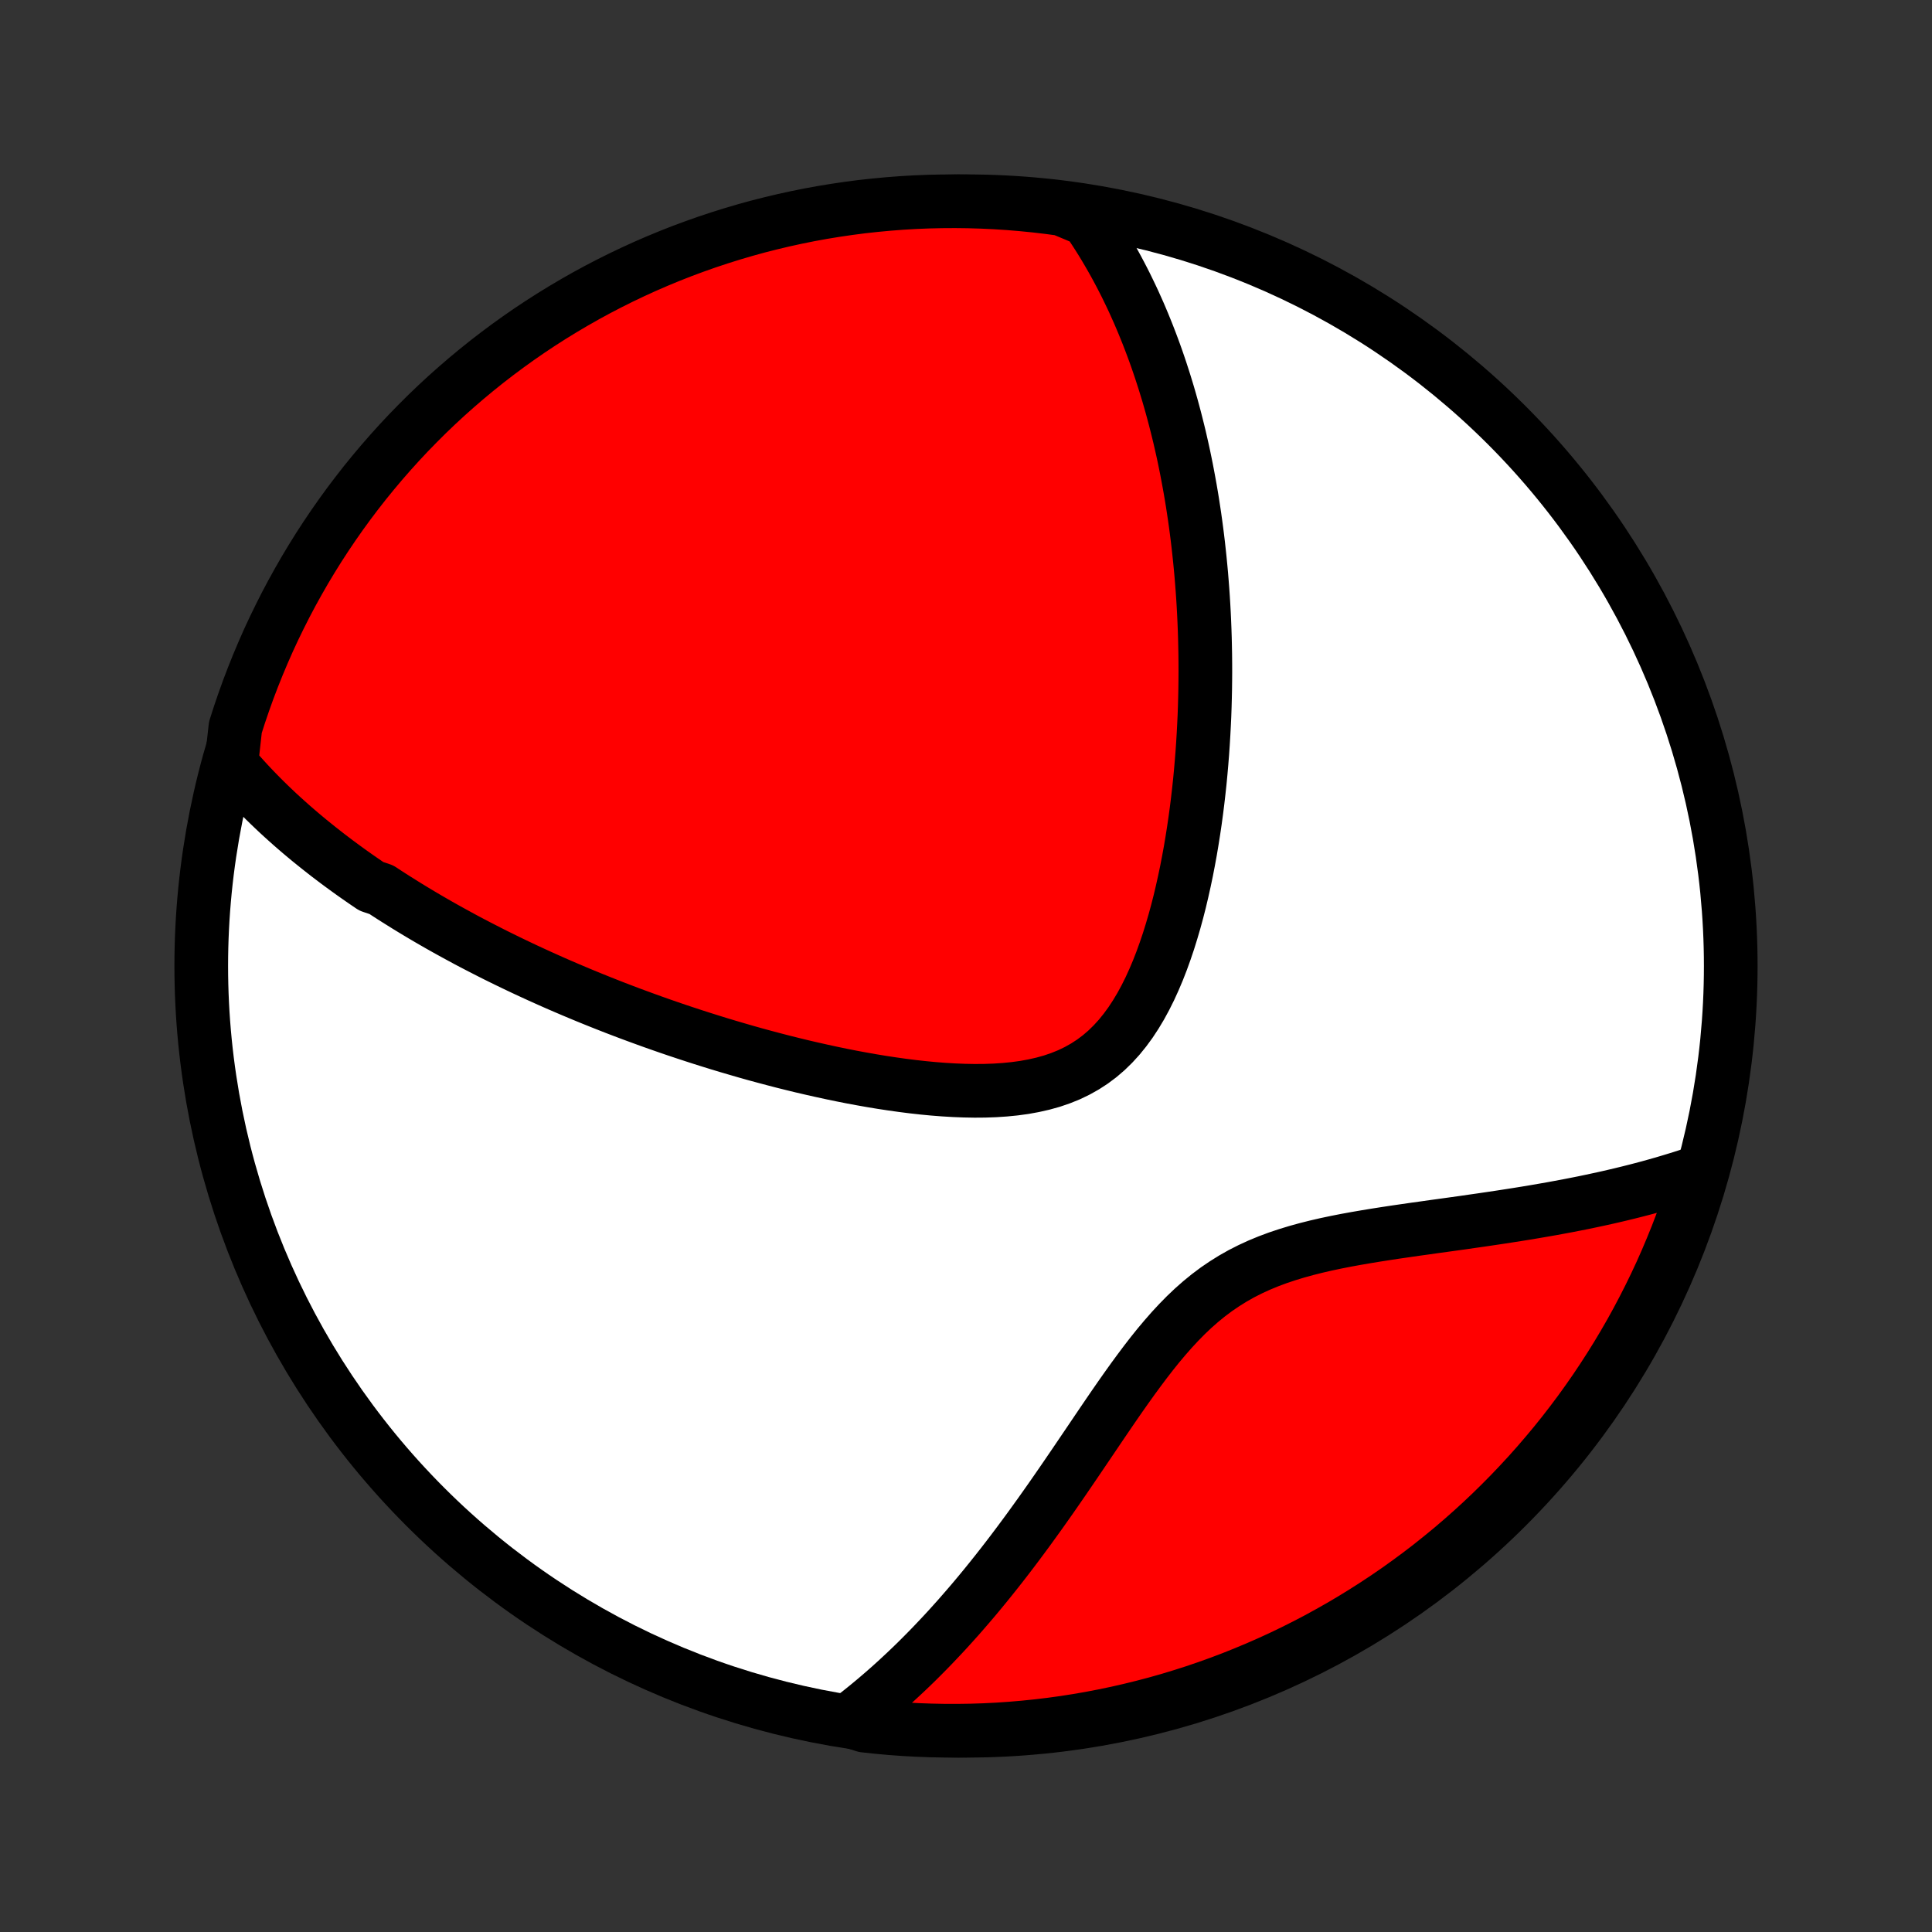 <?xml version="1.0" encoding="utf-8" standalone="no"?>
<!DOCTYPE svg PUBLIC "-//W3C//DTD SVG 1.1//EN"
  "http://www.w3.org/Graphics/SVG/1.1/DTD/svg11.dtd">
<!-- Created with matplotlib (http://matplotlib.org/) -->
<svg height="72pt" version="1.1" viewBox="0 0 72 72" width="72pt" xmlns="http://www.w3.org/2000/svg" xmlns:xlink="http://www.w3.org/1999/xlink">
 <rect x="0" y="0" width="72" height="72" fill="#333333" stroke="none"/>
 <defs>
  <style type="text/css">
*{stroke-linecap:butt;stroke-linejoin:round;}
  </style>
 </defs>
 <g id="figure_1">
  <g id="patch_1">
   <path d="
M0 72
L72 72
L72 0
L0 0
z
" style="fill:none;"/>
  </g>
  <g id="axes_1">
   <g id="PatchCollection_1">
    <defs>
     <path d="
M36 -7.5
C43.558 -7.5 50.808 -10.503 56.153 -15.848
C61.497 -21.192 64.5 -28.442 64.5 -36
C64.5 -43.558 61.497 -50.808 56.153 -56.153
C50.808 -61.497 43.558 -64.5 36 -64.5
C28.442 -64.5 21.192 -61.497 15.848 -56.153
C10.503 -50.808 7.5 -43.558 7.5 -36
C7.5 -28.442 10.503 -21.192 15.848 -15.848
C21.192 -10.503 28.442 -7.5 36 -7.5
z
" id="C0_0_a811fe30f3"/>
     <path d="
M8.619 -43.524
L8.772 -43.345
L8.926 -43.168
L9.081 -42.995
L9.237 -42.825
L9.395 -42.657
L9.553 -42.492
L9.713 -42.329
L9.874 -42.168
L10.036 -42.01
L10.199 -41.854
L10.362 -41.7
L10.527 -41.549
L10.693 -41.399
L10.859 -41.251
L11.027 -41.105
L11.195 -40.961
L11.365 -40.818
L11.535 -40.677
L11.707 -40.538
L11.879 -40.4
L12.052 -40.264
L12.226 -40.128
L12.401 -39.995
L12.577 -39.862
L12.755 -39.731
L12.933 -39.601
L13.112 -39.472
L13.292 -39.345
L13.474 -39.218
L13.656 -39.093
L13.84 -38.968
L14.211 -38.844
L14.398 -38.721
L14.587 -38.599
L14.777 -38.478
L14.969 -38.358
L15.161 -38.238
L15.356 -38.119
L15.551 -38.001
L15.749 -37.883
L15.948 -37.766
L16.148 -37.65
L16.35 -37.534
L16.554 -37.419
L16.76 -37.304
L16.968 -37.19
L17.177 -37.076
L17.388 -36.962
L17.602 -36.849
L17.817 -36.737
L18.035 -36.625
L18.254 -36.513
L18.476 -36.401
L18.701 -36.29
L18.927 -36.179
L19.156 -36.069
L19.388 -35.958
L19.622 -35.848
L19.858 -35.739
L20.098 -35.629
L20.34 -35.52
L20.584 -35.411
L20.832 -35.302
L21.083 -35.194
L21.336 -35.086
L21.593 -34.978
L21.853 -34.87
L22.116 -34.763
L22.382 -34.656
L22.652 -34.549
L22.925 -34.442
L23.202 -34.336
L23.482 -34.23
L23.766 -34.125
L24.053 -34.02
L24.344 -33.915
L24.639 -33.811
L24.938 -33.707
L25.24 -33.604
L25.546 -33.502
L25.857 -33.4
L26.171 -33.299
L26.489 -33.199
L26.811 -33.099
L27.137 -33.001
L27.468 -32.904
L27.802 -32.807
L28.14 -32.712
L28.482 -32.619
L28.828 -32.527
L29.178 -32.436
L29.531 -32.348
L29.888 -32.261
L30.249 -32.177
L30.613 -32.095
L30.981 -32.015
L31.352 -31.938
L31.725 -31.864
L32.102 -31.794
L32.48 -31.727
L32.861 -31.664
L33.244 -31.606
L33.628 -31.552
L34.014 -31.503
L34.4 -31.46
L34.786 -31.423
L35.172 -31.393
L35.558 -31.37
L35.941 -31.355
L36.323 -31.348
L36.702 -31.351
L37.076 -31.364
L37.447 -31.389
L37.812 -31.425
L38.171 -31.474
L38.522 -31.538
L38.866 -31.616
L39.201 -31.709
L39.525 -31.82
L39.84 -31.947
L40.143 -32.093
L40.434 -32.256
L40.714 -32.438
L40.981 -32.638
L41.235 -32.856
L41.477 -33.092
L41.707 -33.344
L41.925 -33.613
L42.132 -33.896
L42.327 -34.193
L42.512 -34.502
L42.686 -34.822
L42.851 -35.153
L43.006 -35.493
L43.153 -35.84
L43.291 -36.194
L43.421 -36.554
L43.544 -36.918
L43.659 -37.287
L43.768 -37.658
L43.87 -38.032
L43.966 -38.407
L44.055 -38.784
L44.139 -39.161
L44.218 -39.538
L44.291 -39.915
L44.36 -40.291
L44.423 -40.666
L44.482 -41.039
L44.537 -41.411
L44.587 -41.78
L44.633 -42.147
L44.675 -42.512
L44.714 -42.874
L44.748 -43.233
L44.779 -43.589
L44.807 -43.942
L44.831 -44.292
L44.852 -44.639
L44.87 -44.982
L44.886 -45.322
L44.898 -45.659
L44.907 -45.992
L44.914 -46.322
L44.918 -46.648
L44.92 -46.971
L44.919 -47.29
L44.916 -47.606
L44.91 -47.919
L44.903 -48.228
L44.893 -48.534
L44.881 -48.837
L44.867 -49.136
L44.851 -49.432
L44.833 -49.725
L44.813 -50.014
L44.791 -50.301
L44.768 -50.585
L44.742 -50.865
L44.715 -51.143
L44.686 -51.418
L44.656 -51.69
L44.624 -51.959
L44.59 -52.226
L44.555 -52.49
L44.518 -52.752
L44.479 -53.011
L44.44 -53.267
L44.398 -53.522
L44.355 -53.774
L44.31 -54.023
L44.264 -54.271
L44.217 -54.517
L44.168 -54.76
L44.118 -55.002
L44.066 -55.241
L44.012 -55.479
L43.958 -55.715
L43.901 -55.949
L43.843 -56.181
L43.784 -56.412
L43.723 -56.641
L43.661 -56.869
L43.597 -57.095
L43.532 -57.32
L43.464 -57.543
L43.396 -57.765
L43.325 -57.986
L43.254 -58.205
L43.18 -58.424
L43.105 -58.641
L43.028 -58.857
L42.949 -59.072
L42.868 -59.286
L42.786 -59.499
L42.701 -59.712
L42.615 -59.923
L42.527 -60.133
L42.437 -60.343
L42.344 -60.551
L42.25 -60.76
L42.153 -60.967
L42.054 -61.173
L41.953 -61.38
L41.849 -61.585
L41.743 -61.789
L41.634 -61.994
L41.523 -62.197
L41.409 -62.4
L41.292 -62.602
L41.173 -62.804
L41.05 -63.006
L40.924 -63.207
L40.795 -63.407
L40.663 -63.607
L40.528 -63.806
L40.057 -64.005
L39.564 -64.21
L39.07 -64.276
L38.575 -64.334
L38.079 -64.383
L37.583 -64.424
L37.086 -64.456
L36.589 -64.479
L36.092 -64.494
L35.594 -64.5
L35.097 -64.497
L34.6 -64.486
L34.103 -64.466
L33.607 -64.437
L33.112 -64.399
L32.618 -64.353
L32.124 -64.299
L31.632 -64.235
L31.141 -64.163
L30.652 -64.083
L30.164 -63.994
L29.678 -63.896
L29.194 -63.79
L28.712 -63.675
L28.232 -63.553
L27.755 -63.421
L27.28 -63.281
L26.808 -63.133
L26.339 -62.977
L25.872 -62.812
L25.409 -62.64
L24.949 -62.459
L24.492 -62.27
L24.038 -62.073
L23.589 -61.868
L23.143 -61.656
L22.701 -61.435
L22.263 -61.207
L21.829 -60.971
L21.4 -60.727
L20.975 -60.476
L20.555 -60.218
L20.139 -59.952
L19.728 -59.679
L19.322 -59.398
L18.922 -59.111
L18.526 -58.816
L18.136 -58.515
L17.751 -58.206
L17.372 -57.891
L16.998 -57.569
L16.63 -57.241
L16.268 -56.906
L15.912 -56.565
L15.563 -56.217
L15.219 -55.864
L14.882 -55.504
L14.551 -55.138
L14.227 -54.767
L13.909 -54.389
L13.598 -54.007
L13.294 -53.618
L12.997 -53.225
L12.707 -52.826
L12.424 -52.422
L12.148 -52.013
L11.879 -51.599
L11.618 -51.18
L11.364 -50.757
L11.118 -50.329
L10.879 -49.897
L10.648 -49.461
L10.425 -49.02
L10.209 -48.576
L10.001 -48.128
L9.802 -47.676
L9.61 -47.22
L9.426 -46.761
L9.25 -46.299
L9.083 -45.834
L8.923 -45.365
L8.772 -44.894
z
" id="C0_1_6cce898326"/>
     <path d="
M31.624 -7.881
L31.818 -8.029
L32.012 -8.18
L32.206 -8.335
L32.399 -8.493
L32.593 -8.654
L32.786 -8.818
L32.98 -8.986
L33.174 -9.157
L33.368 -9.332
L33.562 -9.511
L33.757 -9.693
L33.952 -9.879
L34.147 -10.068
L34.342 -10.262
L34.538 -10.46
L34.734 -10.661
L34.93 -10.867
L35.127 -11.076
L35.325 -11.29
L35.522 -11.508
L35.721 -11.73
L35.919 -11.957
L36.119 -12.188
L36.319 -12.423
L36.519 -12.663
L36.72 -12.907
L36.921 -13.156
L37.123 -13.409
L37.326 -13.667
L37.529 -13.929
L37.733 -14.196
L37.937 -14.467
L38.142 -14.743
L38.348 -15.023
L38.554 -15.308
L38.762 -15.597
L38.969 -15.889
L39.178 -16.186
L39.387 -16.487
L39.597 -16.791
L39.808 -17.099
L40.02 -17.41
L40.233 -17.724
L40.447 -18.04
L40.663 -18.359
L40.879 -18.679
L41.097 -19.001
L41.317 -19.324
L41.538 -19.647
L41.762 -19.97
L41.988 -20.291
L42.217 -20.611
L42.449 -20.927
L42.684 -21.241
L42.923 -21.55
L43.166 -21.853
L43.415 -22.149
L43.668 -22.438
L43.928 -22.718
L44.193 -22.988
L44.466 -23.247
L44.746 -23.494
L45.033 -23.728
L45.329 -23.95
L45.633 -24.157
L45.944 -24.351
L46.264 -24.532
L46.591 -24.698
L46.926 -24.852
L47.267 -24.993
L47.615 -25.123
L47.968 -25.241
L48.325 -25.35
L48.687 -25.45
L49.053 -25.542
L49.421 -25.627
L49.791 -25.705
L50.162 -25.778
L50.534 -25.846
L50.906 -25.91
L51.277 -25.971
L51.648 -26.029
L52.017 -26.085
L52.384 -26.138
L52.749 -26.191
L53.112 -26.241
L53.472 -26.292
L53.829 -26.341
L54.183 -26.39
L54.533 -26.439
L54.879 -26.489
L55.222 -26.538
L55.561 -26.588
L55.896 -26.638
L56.226 -26.689
L56.553 -26.74
L56.875 -26.792
L57.193 -26.845
L57.506 -26.899
L57.815 -26.953
L58.12 -27.009
L58.421 -27.065
L58.717 -27.123
L59.009 -27.181
L59.296 -27.241
L59.58 -27.302
L59.859 -27.363
L60.134 -27.426
L60.405 -27.49
L60.672 -27.555
L60.935 -27.621
L61.194 -27.688
L61.449 -27.756
L61.7 -27.826
L61.947 -27.896
L62.191 -27.968
L62.432 -28.041
L62.669 -28.114
L62.902 -28.189
L63.132 -28.265
L63.307 -28.343
L63.16 -27.84
L63.006 -27.365
L62.843 -26.892
L62.671 -26.423
L62.492 -25.956
L62.304 -25.492
L62.109 -25.031
L61.906 -24.573
L61.694 -24.119
L61.475 -23.669
L61.248 -23.223
L61.014 -22.78
L60.772 -22.341
L60.522 -21.907
L60.265 -21.477
L60 -21.051
L59.728 -20.63
L59.449 -20.213
L59.163 -19.802
L58.87 -19.395
L58.569 -18.993
L58.262 -18.596
L57.948 -18.205
L57.627 -17.82
L57.3 -17.439
L56.967 -17.065
L56.626 -16.696
L56.28 -16.333
L55.927 -15.976
L55.569 -15.625
L55.204 -15.28
L54.834 -14.942
L54.458 -14.61
L54.076 -14.284
L53.688 -13.966
L53.296 -13.653
L52.898 -13.348
L52.495 -13.05
L52.087 -12.758
L51.674 -12.474
L51.256 -12.197
L50.833 -11.927
L50.406 -11.664
L49.975 -11.409
L49.539 -11.162
L49.1 -10.921
L48.656 -10.689
L48.208 -10.464
L47.757 -10.247
L47.302 -10.038
L46.844 -9.837
L46.382 -9.644
L45.917 -9.458
L45.45 -9.281
L44.979 -9.112
L44.505 -8.951
L44.029 -8.799
L43.551 -8.654
L43.07 -8.518
L42.587 -8.391
L42.102 -8.272
L41.615 -8.161
L41.127 -8.059
L40.637 -7.965
L40.145 -7.88
L39.653 -7.803
L39.159 -7.735
L38.664 -7.676
L38.168 -7.625
L37.672 -7.583
L37.175 -7.549
L36.678 -7.524
L36.181 -7.508
L35.683 -7.501
L35.186 -7.502
L34.689 -7.512
L34.192 -7.53
L33.696 -7.557
L33.201 -7.593
L32.706 -7.638
L32.213 -7.691
z
" id="C0_2_32357065a5"/>
    </defs>
    <g clip-path="url(#p1bffca34e9)">
     <use style="fill:#ffffff;stroke:#000000;stroke-width:2.0;" x="0.0" xlink:href="#C0_0_a811fe30f3" y="72.0"/>
    </g>
    <g clip-path="url(#p1bffca34e9)">
     <use style="fill:#ff0000;stroke:#000000;stroke-width:2.0;" x="0.0" xlink:href="#C0_1_6cce898326" y="72.0"/>
    </g>
    <g clip-path="url(#p1bffca34e9)">
     <use style="fill:#ff0000;stroke:#000000;stroke-width:2.0;" x="0.0" xlink:href="#C0_2_32357065a5" y="72.0"/>
    </g>
   </g>
  </g>
 </g>
 <defs>
  <clipPath id="p1bffca34e9">
   <rect height="72.0" width="72.0" x="0.0" y="0.0"/>
  </clipPath>
 </defs>
</svg>
